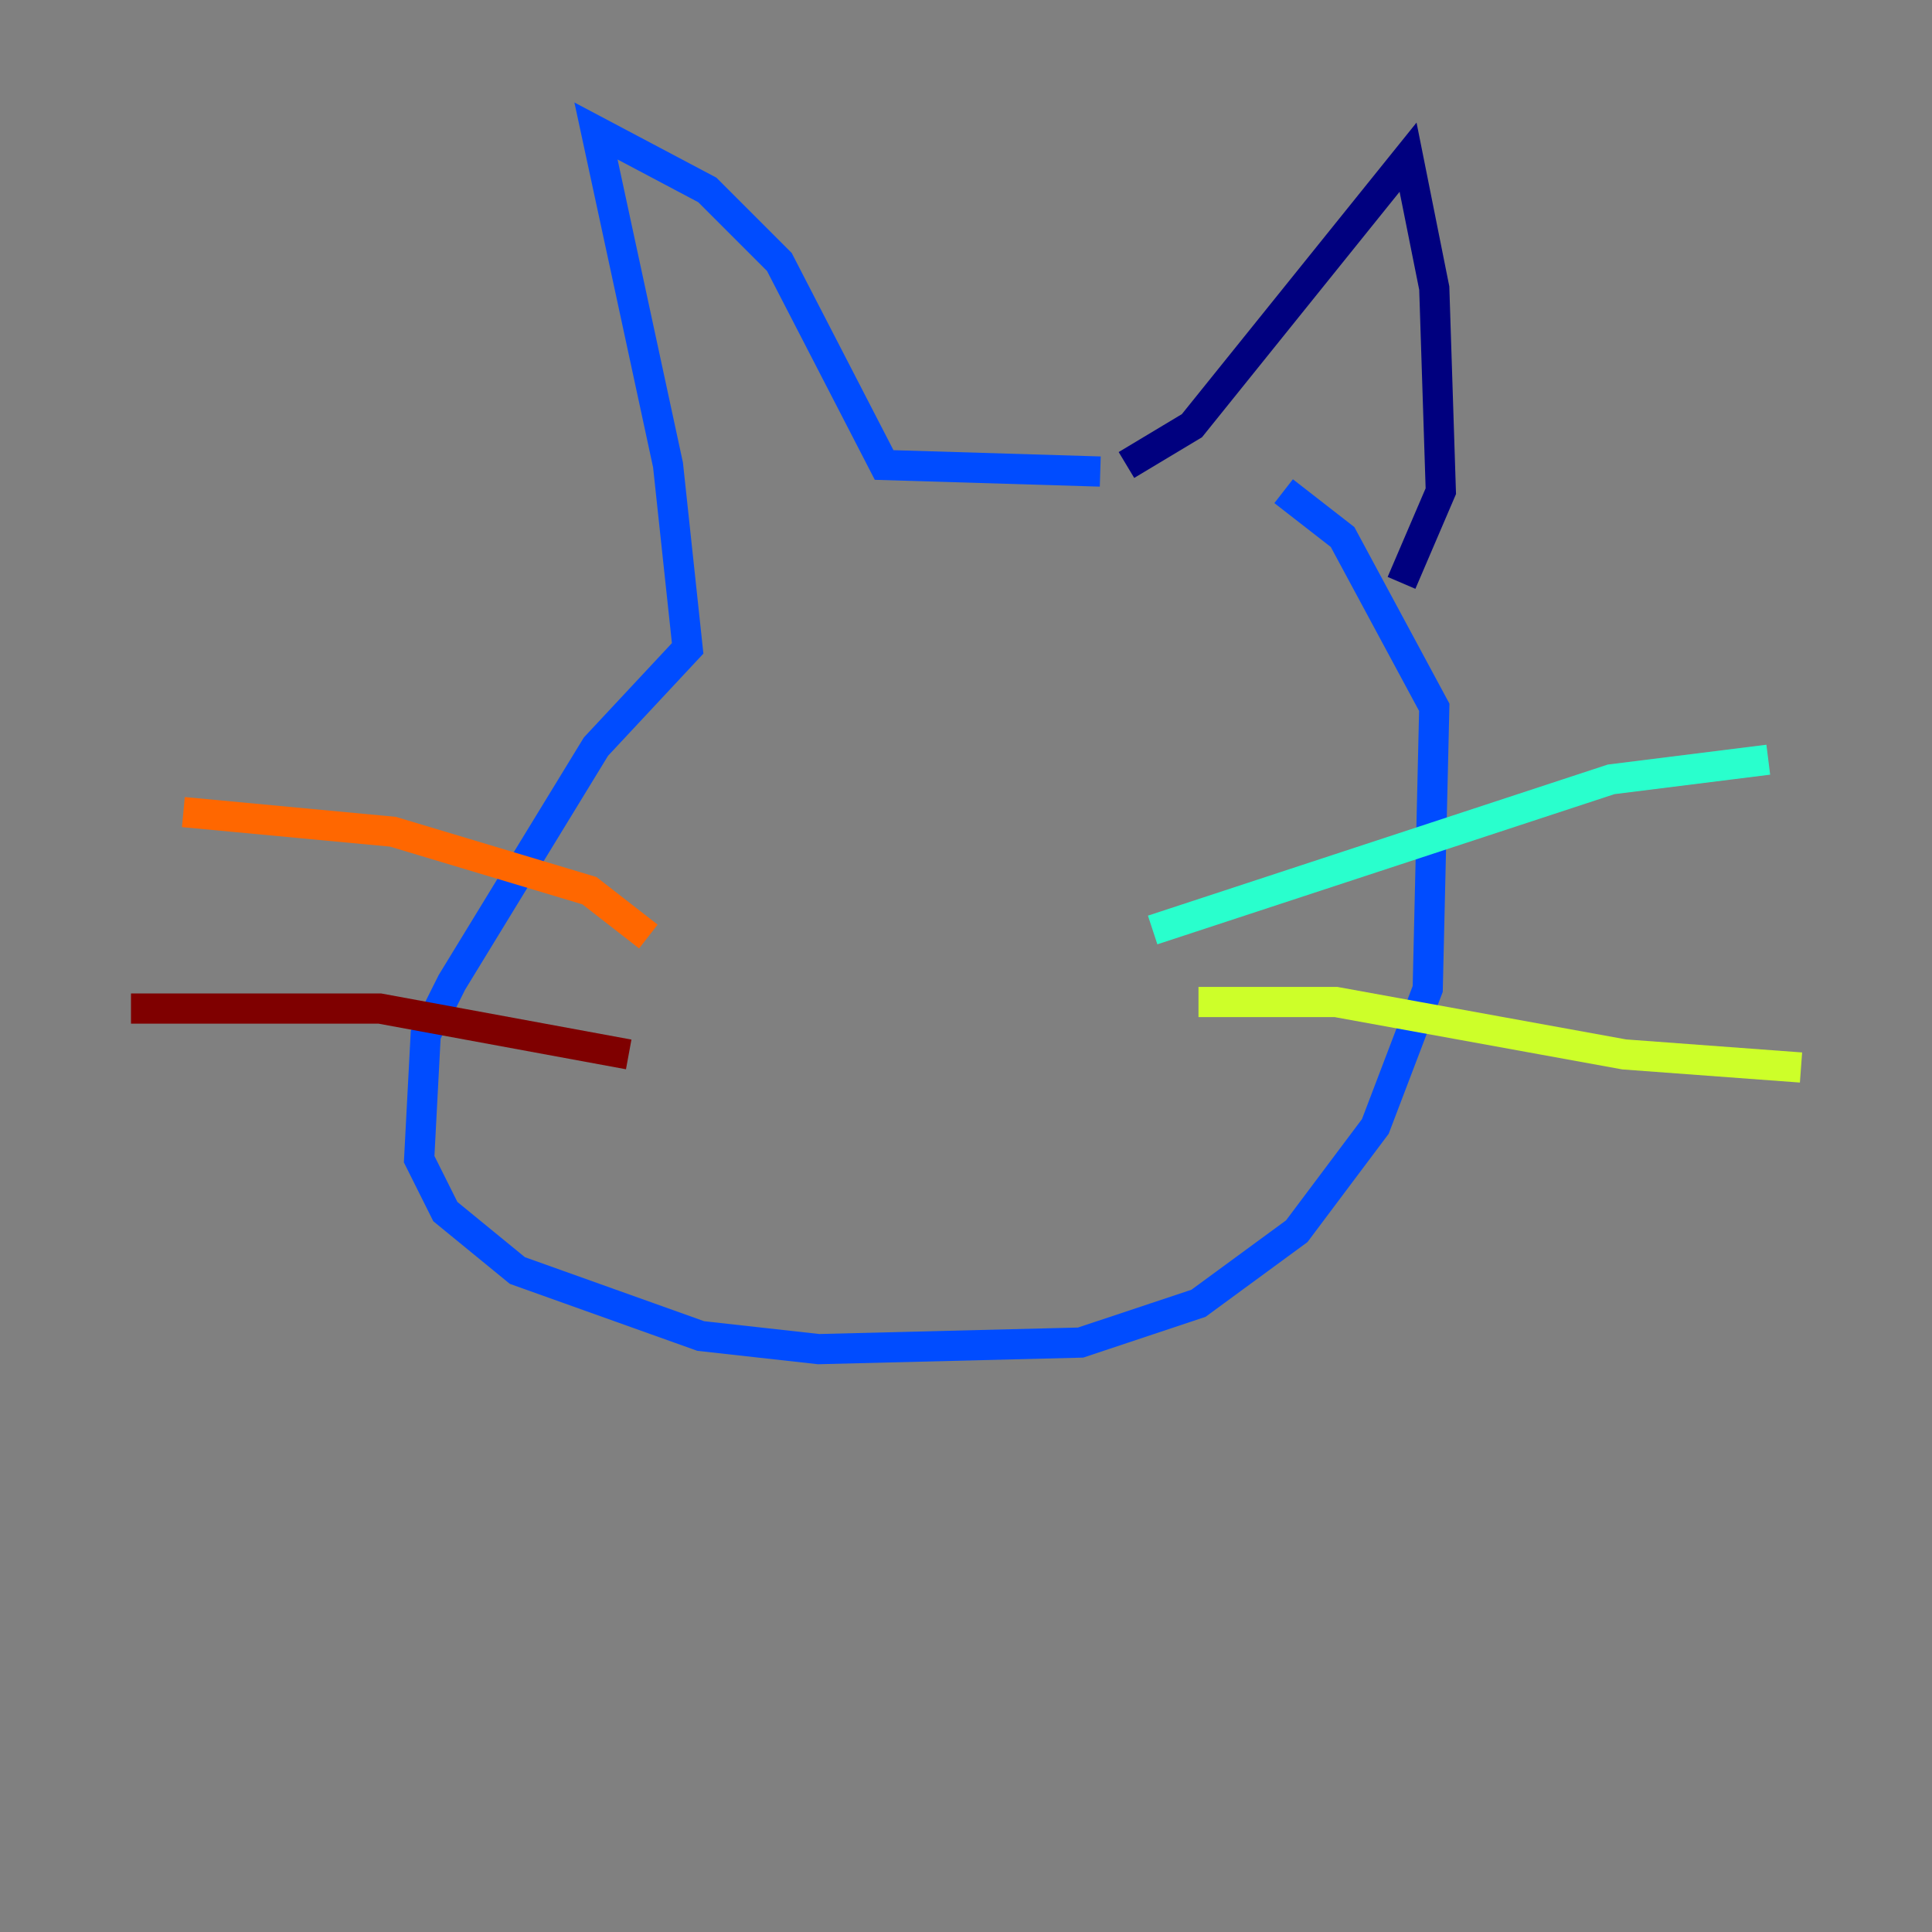 <?xml version="1.0" encoding="utf-8" ?>
<svg baseProfile="tiny" height="128" version="1.2" viewBox="0,0,128,128" width="128" xmlns="http://www.w3.org/2000/svg" xmlns:ev="http://www.w3.org/2001/xml-events" xmlns:xlink="http://www.w3.org/1999/xlink"><rect x="0" y="0" width="128" height="128" fill="#808080" stroke="none"/><defs /><polyline fill="none" points="74.63,30.807 78.969,28.203 93.288,10.414 95.024,19.091 95.458,32.542 92.854,38.617" stroke="#00007f" stroke-width="2" /><polyline fill="none" points="72.895,31.241 58.576,30.807 51.634,17.356 46.861,12.583 39.485,8.678 44.258,30.807 45.559,42.956 39.485,49.464 29.939,65.085 28.203,68.556 27.77,76.8 29.505,80.271 34.278,84.176 46.427,88.515 54.237,89.383 71.593,88.949 79.403,86.346 85.912,81.573 91.119,74.63 94.59,65.519 95.024,46.861 88.949,35.58 85.044,32.542" stroke="#004cff" stroke-width="2" /><polyline fill="none" points="76.366,61.614 106.739,51.634 117.153,50.332" stroke="#29ffcd" stroke-width="2" /><polyline fill="none" points="79.403,66.386 88.515,66.386 107.607,69.858 119.322,70.725" stroke="#cdff29" stroke-width="2" /><polyline fill="none" points="42.956,62.047 39.051,59.01 26.034,55.105 12.149,53.803" stroke="#ff6700" stroke-width="2" /><polyline fill="none" points="41.654,69.858 25.166,66.82 8.678,66.82" stroke="#7f0000" stroke-width="2" /></svg>